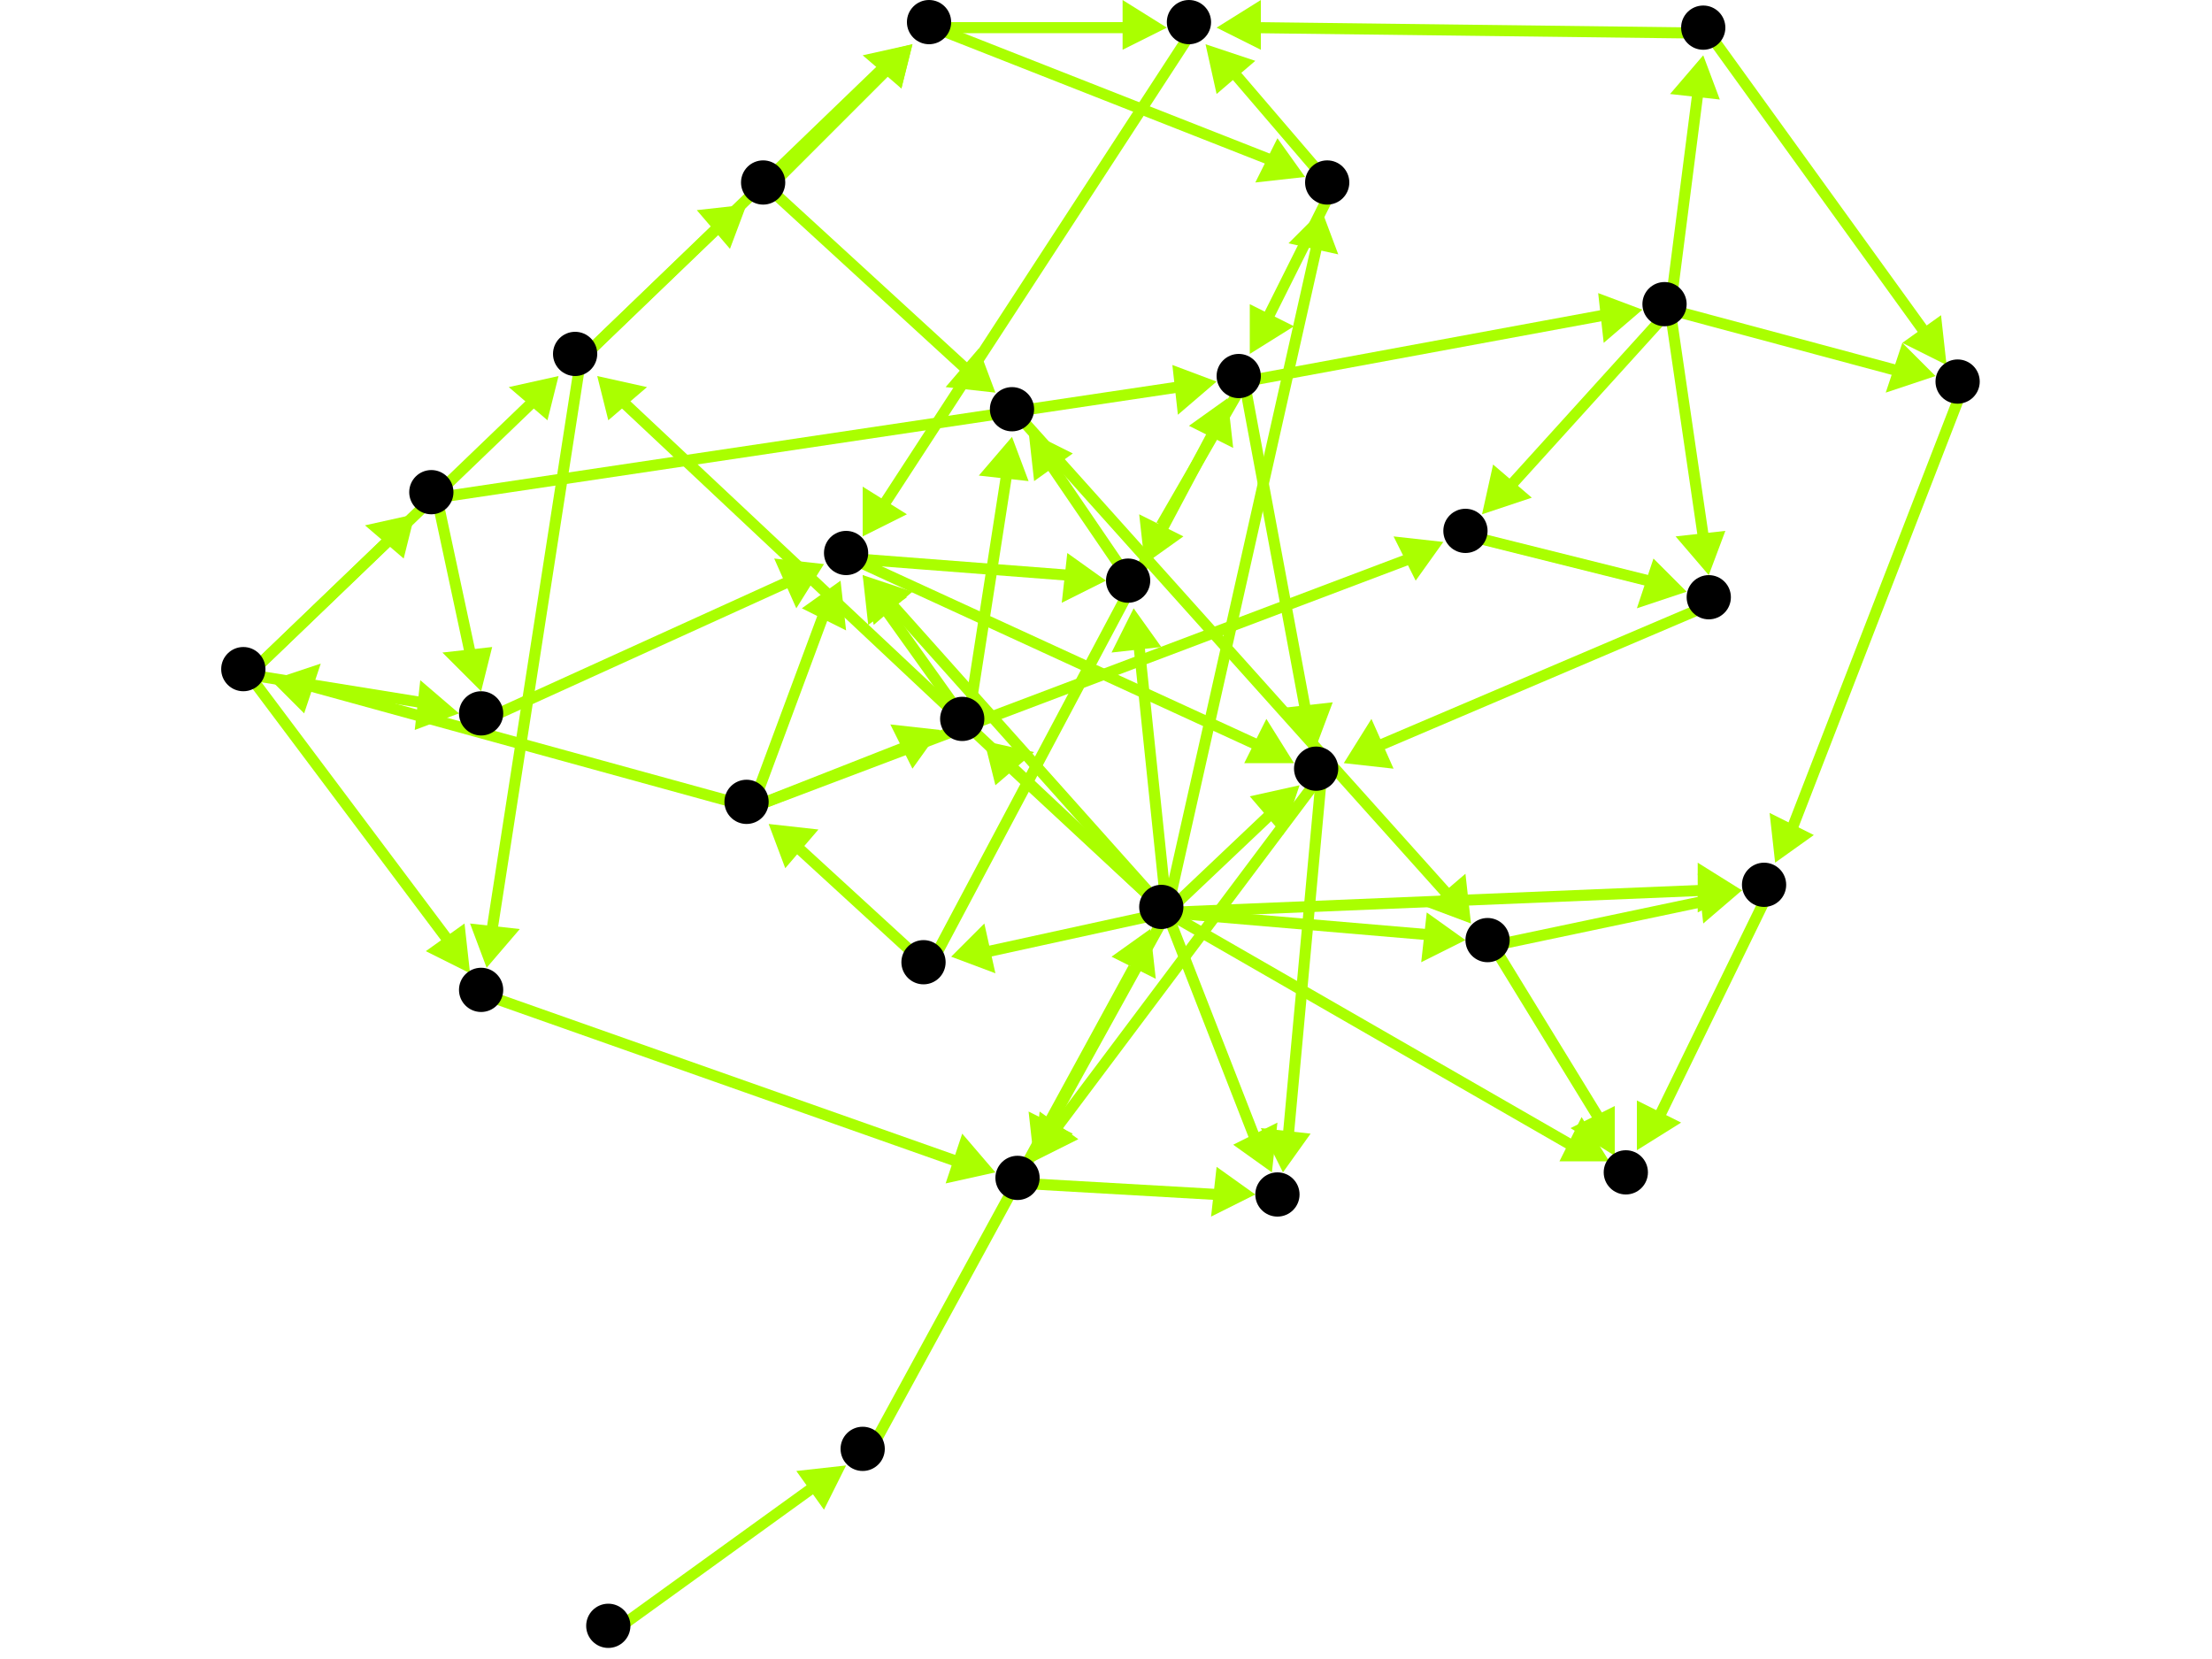 <?xml version="1.0" encoding="utf-8"?>
<!-- Created with Hypercube (http://tumic.wz.cz/hypercube) -->

<svg width="400" height="300" viewBox="0 0 400 300" xmlns="http://www.w3.org/2000/svg" baseProfile="tiny">

<g font-family="Helvetica" font-weight="normal">

<g>
	<polygon points="208,168 209,177 201,173" fill="#aaff00"/>
	<line x1="157" y1="263" x2="205" y2="175" stroke="#aaff00" stroke-width="2"/>
</g>
<g>
	<polygon points="172,173 178,167 180,176" fill="#aaff00"/>
	<line x1="211" y1="165" x2="179" y2="172" stroke="#aaff00" stroke-width="2"/>
</g>
<g>
	<polygon points="239,38 242,46 233,44" fill="#aaff00"/>
	<line x1="211" y1="165" x2="238" y2="45" stroke="#aaff00" stroke-width="2"/>
</g>
<g>
	<polygon points="108,68 117,70 110,76" fill="#aaff00"/>
	<line x1="211" y1="165" x2="113" y2="73" stroke="#aaff00" stroke-width="2"/>
</g>
<g>
	<polygon points="178,134 187,136 180,142" fill="#aaff00"/>
	<line x1="211" y1="165" x2="183" y2="139" stroke="#aaff00" stroke-width="2"/>
</g>
<g>
	<polygon points="156,104 165,107 158,113" fill="#aaff00"/>
	<line x1="211" y1="165" x2="161" y2="109" stroke="#aaff00" stroke-width="2"/>
</g>
<g>
	<polygon points="205,110 210,117 201,118" fill="#aaff00"/>
	<line x1="211" y1="165" x2="206" y2="117" stroke="#aaff00" stroke-width="2"/>
</g>
<g>
	<polygon points="235,142 232,151 226,144" fill="#aaff00"/>
	<line x1="211" y1="165" x2="230" y2="147" stroke="#aaff00" stroke-width="2"/>
</g>
<g>
	<polygon points="187,210 186,201 194,205" fill="#aaff00"/>
	<line x1="211" y1="165" x2="190" y2="203" stroke="#aaff00" stroke-width="2"/>
</g>
<g>
	<polygon points="265,170 257,174 258,165" fill="#aaff00"/>
	<line x1="211" y1="165" x2="258" y2="169" stroke="#aaff00" stroke-width="2"/>
</g>
<g>
	<polygon points="230,212 223,207 231,203" fill="#aaff00"/>
	<line x1="211" y1="165" x2="227" y2="206" stroke="#aaff00" stroke-width="2"/>
</g>
<g>
	<polygon points="315,161 307,165 307,156" fill="#aaff00"/>
	<line x1="211" y1="165" x2="308" y2="161" stroke="#aaff00" stroke-width="2"/>
</g>
<g>
	<polygon points="291,210 282,210 286,202" fill="#aaff00"/>
	<line x1="211" y1="165" x2="284" y2="207" stroke="#aaff00" stroke-width="2"/>
</g>
<g>
	<polygon points="139,149 148,150 142,157" fill="#aaff00"/>
	<line x1="168" y1="175" x2="144" y2="153" stroke="#aaff00" stroke-width="2"/>
</g>
<g>
	<polygon points="222,72 223,81 215,77" fill="#aaff00"/>
	<line x1="168" y1="175" x2="219" y2="79" stroke="#aaff00" stroke-width="2"/>
</g>
<g>
	<polygon points="170,132 165,139 161,131" fill="#aaff00"/>
	<line x1="136" y1="146" x2="164" y2="135" stroke="#aaff00" stroke-width="2"/>
</g>
<g>
	<polygon points="152,105 153,114 145,110" fill="#aaff00"/>
	<line x1="136" y1="146" x2="149" y2="111" stroke="#aaff00" stroke-width="2"/>
</g>
<g>
	<polygon points="49,123 58,120 55,129" fill="#aaff00"/>
	<line x1="136" y1="146" x2="56" y2="124" stroke="#aaff00" stroke-width="2"/>
</g>
<g>
	<polygon points="261,98 256,105 252,97" fill="#aaff00"/>
	<line x1="136" y1="146" x2="255" y2="101" stroke="#aaff00" stroke-width="2"/>
</g>
<g>
	<polygon points="156,104 164,108 157,113" fill="#aaff00"/>
	<line x1="175" y1="131" x2="160" y2="110" stroke="#aaff00" stroke-width="2"/>
</g>
<g>
	<polygon points="183,79 186,87 177,86" fill="#aaff00"/>
	<line x1="175" y1="131" x2="182" y2="86" stroke="#aaff00" stroke-width="2"/>
</g>
<g>
	<polygon points="200,105 192,109 193,100" fill="#aaff00"/>
	<line x1="154" y1="101" x2="193" y2="104" stroke="#aaff00" stroke-width="2"/>
</g>
<g>
	<polygon points="234,138 225,138 229,130" fill="#aaff00"/>
	<line x1="154" y1="101" x2="228" y2="135" stroke="#aaff00" stroke-width="2"/>
</g>
<g>
	<polygon points="186,78 194,82 187,87" fill="#aaff00"/>
	<line x1="205" y1="106" x2="190" y2="84" stroke="#aaff00" stroke-width="2"/>
</g>
<g>
	<polygon points="266,167 258,164 265,158" fill="#aaff00"/>
	<line x1="184" y1="75" x2="262" y2="162" stroke="#aaff00" stroke-width="2"/>
</g>
<g>
	<polygon points="315,161 308,167 307,158" fill="#aaff00"/>
	<line x1="270" y1="171" x2="308" y2="163" stroke="#aaff00" stroke-width="2"/>
</g>
<g>
	<polygon points="292,209 284,204 292,200" fill="#aaff00"/>
	<line x1="270" y1="171" x2="289" y2="202" stroke="#aaff00" stroke-width="2"/>
</g>
<g>
	<polygon points="296,208 296,199 304,203" fill="#aaff00"/>
	<line x1="320" y1="161" x2="300" y2="202" stroke="#aaff00" stroke-width="2"/>
</g>
<g>
	<polygon points="321,156 320,147 328,151" fill="#aaff00"/>
	<line x1="355" y1="70" x2="324" y2="150" stroke="#aaff00" stroke-width="2"/>
</g>
<g>
	<polygon points="268,93 270,84 277,90" fill="#aaff00"/>
	<line x1="302" y1="56" x2="273" y2="88" stroke="#aaff00" stroke-width="2"/>
</g>
<g>
	<polygon points="308,10 311,18 302,17" fill="#aaff00"/>
	<line x1="302" y1="56" x2="307" y2="17" stroke="#aaff00" stroke-width="2"/>
</g>
<g>
	<polygon points="309,104 303,97 312,96" fill="#aaff00"/>
	<line x1="302" y1="56" x2="308" y2="97" stroke="#aaff00" stroke-width="2"/>
</g>
<g>
	<polygon points="350,68 341,71 344,62" fill="#aaff00"/>
	<line x1="302" y1="56" x2="343" y2="67" stroke="#aaff00" stroke-width="2"/>
</g>
<g>
	<polygon points="305,107 296,110 299,101" fill="#aaff00"/>
	<line x1="266" y1="97" x2="298" y2="105" stroke="#aaff00" stroke-width="2"/>
</g>
<g>
	<polygon points="243,138 248,130 252,139" fill="#aaff00"/>
	<line x1="310" y1="109" x2="249" y2="135" stroke="#aaff00" stroke-width="2"/>
</g>
<g>
	<polygon points="187,210 188,201 195,206" fill="#aaff00"/>
	<line x1="239" y1="140" x2="191" y2="204" stroke="#aaff00" stroke-width="2"/>
</g>
<g>
	<polygon points="232,212 228,204 237,205" fill="#aaff00"/>
	<line x1="239" y1="140" x2="233" y2="205" stroke="#aaff00" stroke-width="2"/>
</g>
<g>
	<polygon points="227,216 219,220 220,211" fill="#aaff00"/>
	<line x1="185" y1="214" x2="220" y2="216" stroke="#aaff00" stroke-width="2"/>
</g>
<g>
	<polygon points="180,212 171,214 174,205" fill="#aaff00"/>
	<line x1="88" y1="180" x2="173" y2="210" stroke="#aaff00" stroke-width="2"/>
</g>
<g>
	<polygon points="135,37 132,45 126,38" fill="#aaff00"/>
	<line x1="105" y1="65" x2="130" y2="41" stroke="#aaff00" stroke-width="2"/>
</g>
<g>
	<polygon points="88,175 85,167 94,168" fill="#aaff00"/>
	<line x1="105" y1="65" x2="89" y2="168" stroke="#aaff00" stroke-width="2"/>
</g>
<g>
	<polygon points="165,8 163,16 156,10" fill="#aaff00"/>
	<line x1="105" y1="65" x2="160" y2="12" stroke="#aaff00" stroke-width="2"/>
</g>
<g>
	<polygon points="165,8 163,16 157,10" fill="#aaff00"/>
	<line x1="139" y1="34" x2="160" y2="13" stroke="#aaff00" stroke-width="2"/>
</g>
<g>
	<polygon points="180,71 171,70 177,63" fill="#aaff00"/>
	<line x1="139" y1="34" x2="175" y2="67" stroke="#aaff00" stroke-width="2"/>
</g>
<g>
	<polygon points="236,32 227,33 231,25" fill="#aaff00"/>
	<line x1="169" y1="5" x2="230" y2="29" stroke="#aaff00" stroke-width="2"/>
</g>
<g>
	<polygon points="211,5 203,9 203,0" fill="#aaff00"/>
	<line x1="169" y1="5" x2="204" y2="5" stroke="#aaff00" stroke-width="2"/>
</g>
<g>
	<polygon points="226,64 226,55 234,59" fill="#aaff00"/>
	<line x1="241" y1="34" x2="229" y2="58" stroke="#aaff00" stroke-width="2"/>
</g>
<g>
	<polygon points="218,8 227,11 220,17" fill="#aaff00"/>
	<line x1="241" y1="34" x2="223" y2="13" stroke="#aaff00" stroke-width="2"/>
</g>
<g>
	<polygon points="207,102 206,93 214,97" fill="#aaff00"/>
	<line x1="225" y1="69" x2="210" y2="95" stroke="#aaff00" stroke-width="2"/>
</g>
<g>
	<polygon points="238,135 232,128 241,127" fill="#aaff00"/>
	<line x1="225" y1="69" x2="236" y2="128" stroke="#aaff00" stroke-width="2"/>
</g>
<g>
	<polygon points="297,56 290,62 289,53" fill="#aaff00"/>
	<line x1="225" y1="69" x2="290" y2="57" stroke="#aaff00" stroke-width="2"/>
</g>
<g>
	<polygon points="220,69 213,75 212,66" fill="#aaff00"/>
	<line x1="79" y1="90" x2="213" y2="70" stroke="#aaff00" stroke-width="2"/>
</g>
<g>
	<polygon points="87,125 80,118 89,117" fill="#aaff00"/>
	<line x1="79" y1="90" x2="85" y2="118" stroke="#aaff00" stroke-width="2"/>
</g>
<g>
	<polygon points="149,102 144,110 140,101" fill="#aaff00"/>
	<line x1="88" y1="130" x2="143" y2="105" stroke="#aaff00" stroke-width="2"/>
</g>
<g>
	<polygon points="101,68 99,76 92,70" fill="#aaff00"/>
	<line x1="45" y1="122" x2="96" y2="73" stroke="#aaff00" stroke-width="2"/>
</g>
<g>
	<polygon points="85,176 77,172 84,167" fill="#aaff00"/>
	<line x1="45" y1="122" x2="81" y2="170" stroke="#aaff00" stroke-width="2"/>
</g>
<g>
	<polygon points="75,93 73,101 66,95" fill="#aaff00"/>
	<line x1="45" y1="122" x2="70" y2="98" stroke="#aaff00" stroke-width="2"/>
</g>
<g>
	<polygon points="83,129 75,132 76,123" fill="#aaff00"/>
	<line x1="45" y1="122" x2="76" y2="127" stroke="#aaff00" stroke-width="2"/>
</g>
<g>
	<polygon points="156,97 156,88 164,93" fill="#aaff00"/>
	<line x1="216" y1="5" x2="160" y2="91" stroke="#aaff00" stroke-width="2"/>
</g>
<g>
	<polygon points="220,5 228,0 228,9" fill="#aaff00"/>
	<line x1="309" y1="6" x2="227" y2="5" stroke="#aaff00" stroke-width="2"/>
</g>
<g>
	<polygon points="352,66 344,62 351,57" fill="#aaff00"/>
	<line x1="309" y1="6" x2="348" y2="60" stroke="#aaff00" stroke-width="2"/>
</g>
<g>
	<polygon points="153,265 149,273 144,266" fill="#aaff00"/>
	<line x1="111" y1="295" x2="147" y2="269" stroke="#aaff00" stroke-width="2"/>
</g>

<g fill="#000000">
	<circle cx="110" cy="294" r="4"/>
</g>
<g fill="#000000">
	<circle cx="156" cy="262" r="4"/>
</g>
<g fill="#000000">
	<circle cx="210" cy="164" r="4"/>
</g>
<g fill="#000000">
	<circle cx="167" cy="174" r="4"/>
</g>
<g fill="#000000">
	<circle cx="240" cy="33" r="4"/>
</g>
<g fill="#000000">
	<circle cx="104" cy="64" r="4"/>
</g>
<g fill="#000000">
	<circle cx="135" cy="145" r="4"/>
</g>
<g fill="#000000">
	<circle cx="224" cy="68" r="4"/>
</g>
<g fill="#000000">
	<circle cx="215" cy="4" r="4"/>
</g>
<g fill="#000000">
	<circle cx="138" cy="33" r="4"/>
</g>
<g fill="#000000">
	<circle cx="87" cy="179" r="4"/>
</g>
<g fill="#000000">
	<circle cx="174" cy="130" r="4"/>
</g>
<g fill="#000000">
	<circle cx="153" cy="100" r="4"/>
</g>
<g fill="#000000">
	<circle cx="44" cy="121" r="4"/>
</g>
<g fill="#000000">
	<circle cx="204" cy="105" r="4"/>
</g>
<g fill="#000000">
	<circle cx="238" cy="139" r="4"/>
</g>
<g fill="#000000">
	<circle cx="301" cy="55" r="4"/>
</g>
<g fill="#000000">
	<circle cx="168" cy="4" r="4"/>
</g>
<g fill="#000000">
	<circle cx="183" cy="74" r="4"/>
</g>
<g fill="#000000">
	<circle cx="184" cy="213" r="4"/>
</g>
<g fill="#000000">
	<circle cx="78" cy="89" r="4"/>
</g>
<g fill="#000000">
	<circle cx="265" cy="96" r="4"/>
</g>
<g fill="#000000">
	<circle cx="308" cy="5" r="4"/>
</g>
<g fill="#000000">
	<circle cx="269" cy="170" r="4"/>
</g>
<g fill="#000000">
	<circle cx="231" cy="216" r="4"/>
</g>
<g fill="#000000">
	<circle cx="87" cy="129" r="4"/>
</g>
<g fill="#000000">
	<circle cx="309" cy="108" r="4"/>
</g>
<g fill="#000000">
	<circle cx="354" cy="69" r="4"/>
</g>
<g fill="#000000">
	<circle cx="319" cy="160" r="4"/>
</g>
<g fill="#000000">
	<circle cx="294" cy="212" r="4"/>
</g>

</g>

</svg>
